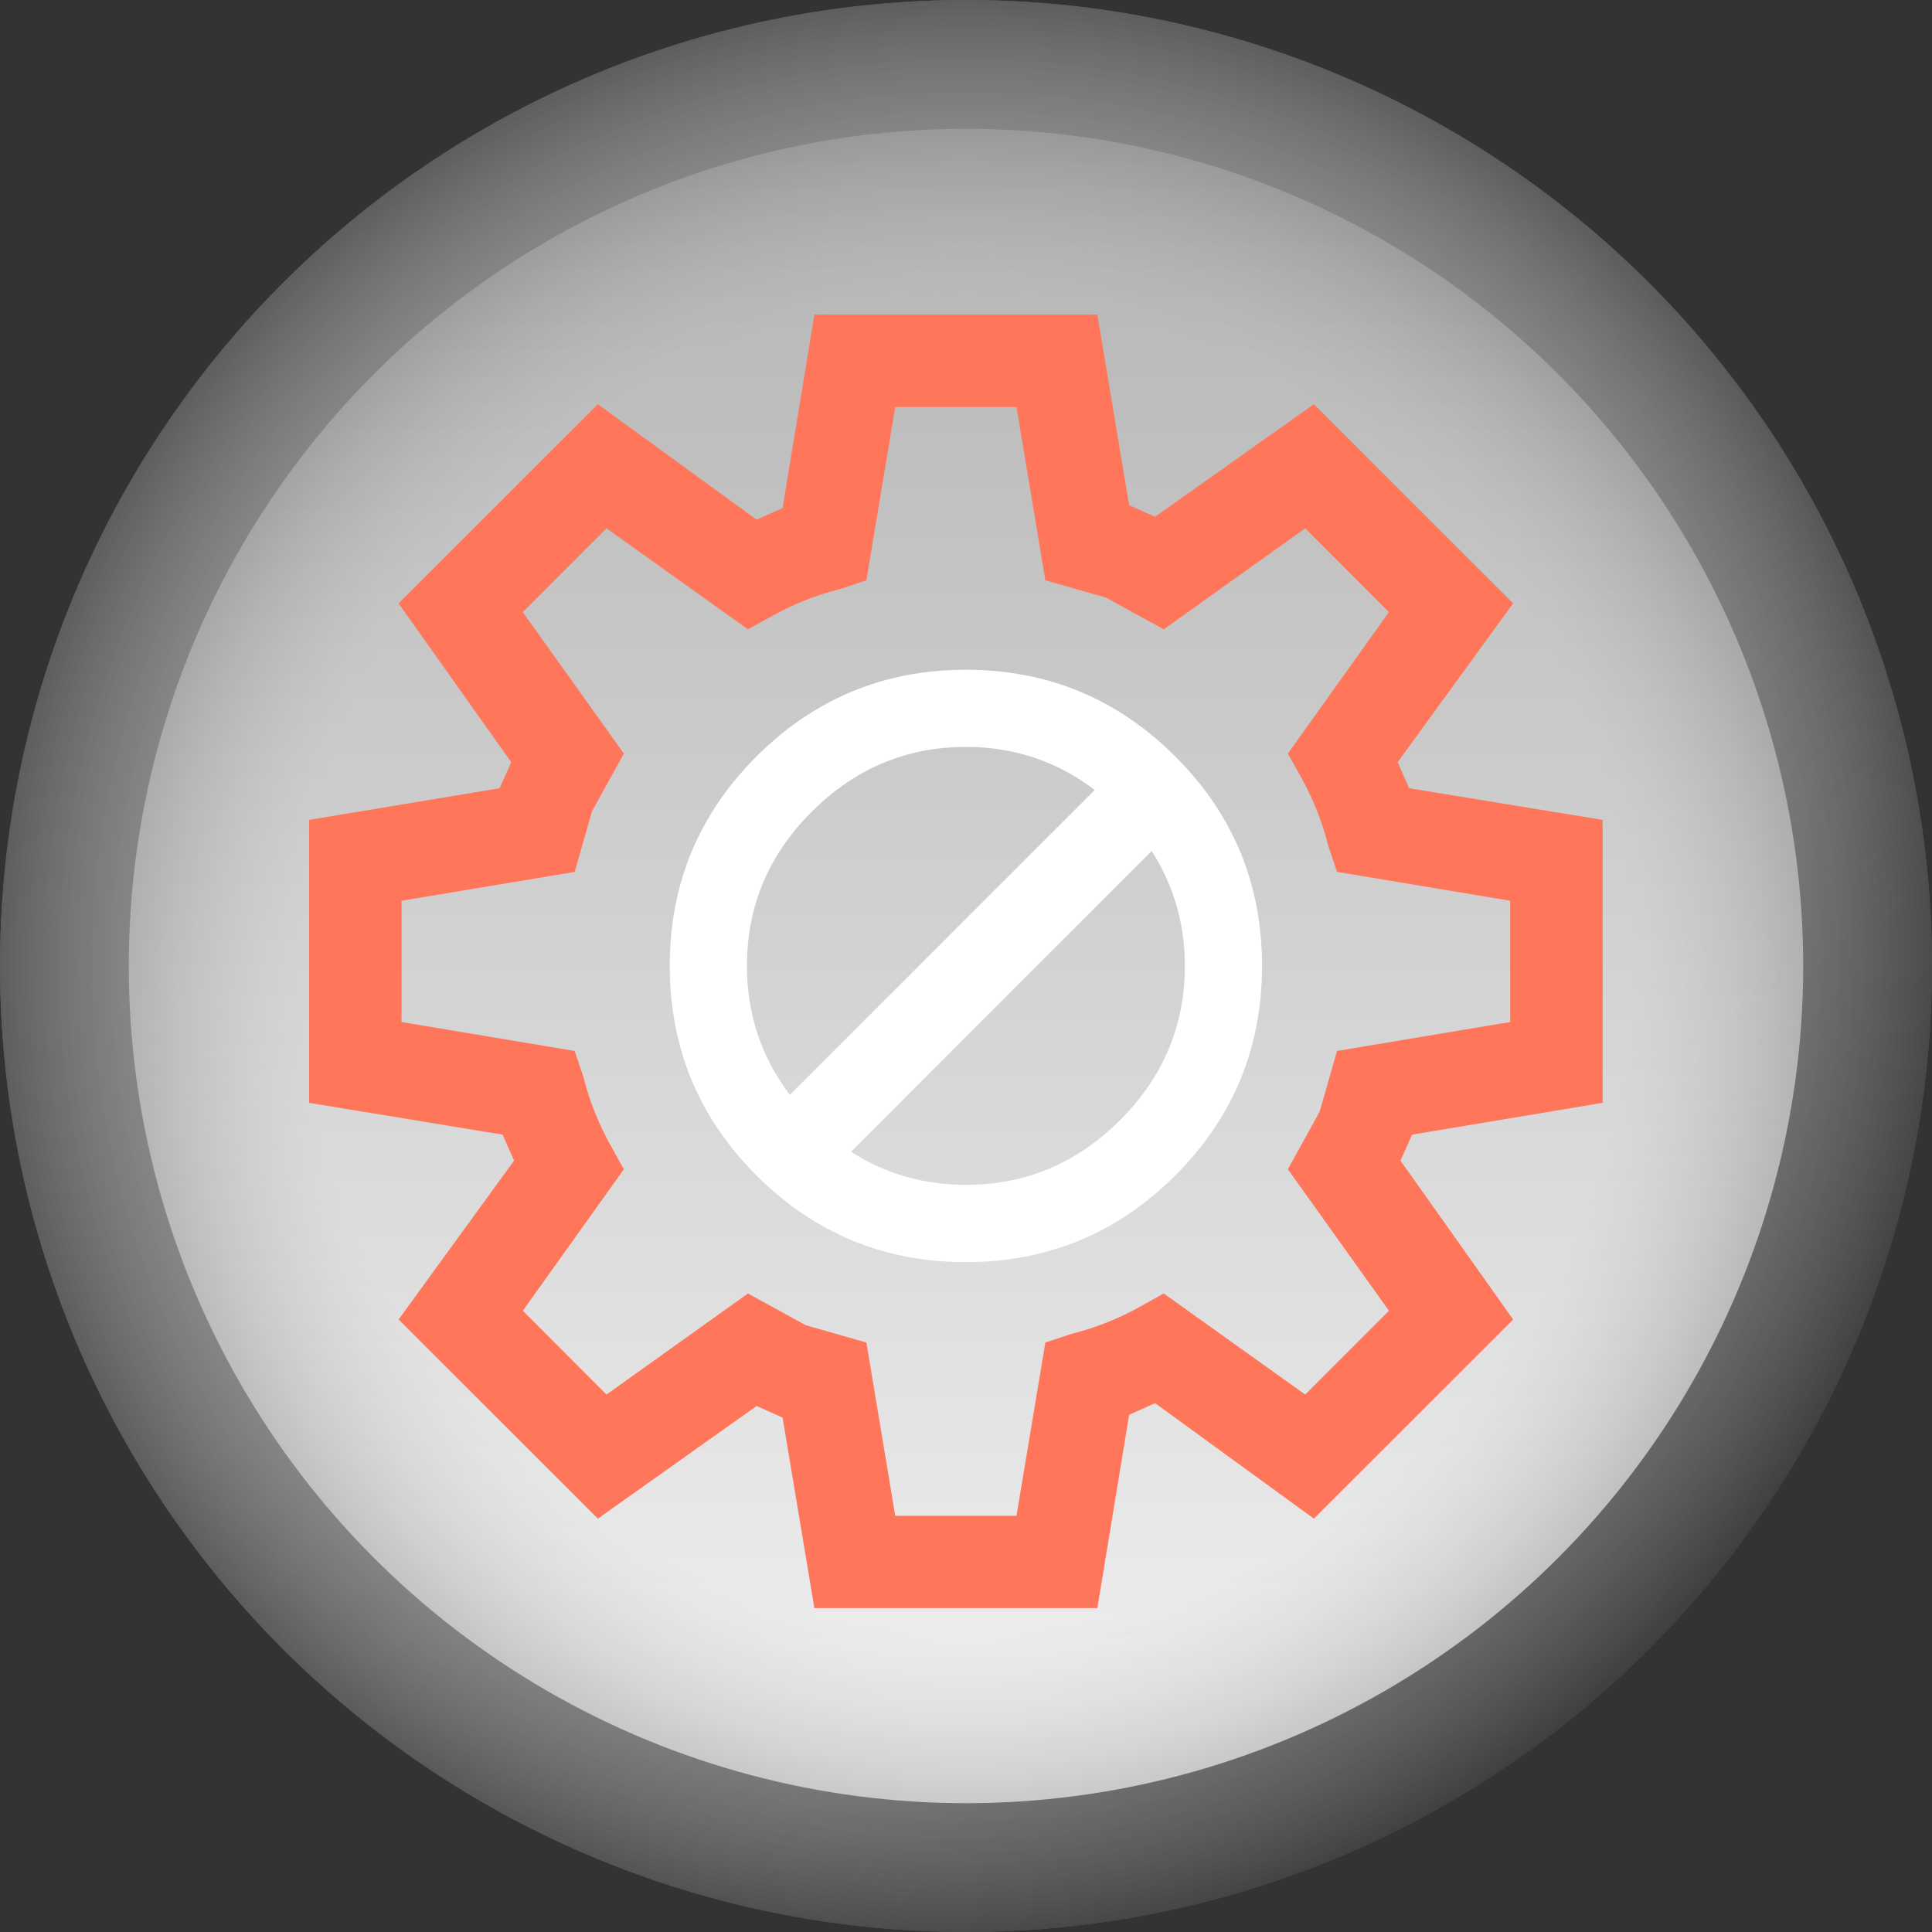 <?xml version="1.0" encoding="UTF-8"?>
<svg version="1.1" viewBox="0 0 75 75" xmlns="http://www.w3.org/2000/svg">
<rect x="0" y="0" width="75" height="75" fill="#333333" stroke="none"/>
<title>Group</title>
<desc>Created with Sketch.</desc>
<defs>
<linearGradient id="c" x1="14.673%" x2="85.383%" y1="14.601%" y2="85.311%">
<stop stop-color="#999" offset=".395"/>
<stop stop-color="#949494" offset=".557"/>
<stop stop-color="#878787" offset=".737"/>
<stop stop-color="#717171" offset=".923"/>
<stop stop-color="#666" offset="1"/>
</linearGradient>
<linearGradient id="b" x1="50%" x2="50%" y1="100%">
<stop stop-color="#F2F2F2" offset="0"/>
<stop stop-color="#B3B3B3" offset="1"/>
</linearGradient>
<radialGradient id="a" r="49.849%">
<stop stop-color="#fff" stop-opacity="0" offset="0"/>
<stop stop-color="#8F8F8F" stop-opacity="0" offset=".689"/>
<stop stop-opacity=".4" offset="1"/>
</radialGradient>
</defs>
<g fill="none" fill-rule="evenodd">
<g transform="translate(-218 -584)">
<g transform="translate(218 584)">
<circle cx="37.5" cy="37.5" r="37.5" fill="url(#c)" fill-rule="nonzero"/>
<circle cx="37.5" cy="37.5" r="32.5" fill="url(#b)" fill-rule="nonzero"/>
<g transform="translate(12 12.214)" fill="#FF765B">
<path d="m22.753 46.63h4.707l1.12-6.727 1.009-0.335c0.899-0.224 1.758-0.559 2.579-1.009l1.009-0.56 5.492 3.923 3.249-3.253-3.923-5.492 1.235-2.239 0.673-2.354 6.723-1.124v-4.707l-6.723-1.12-0.338-1.009c-0.225-0.895-0.561-1.754-1.01-2.579l-0.56-1.005 3.923-5.492-3.249-3.253-5.492 3.923-2.243-1.234-2.354-0.67-1.12-6.727h-4.707l-1.12 6.727-1.009 0.335c-0.899 0.224-1.758 0.56-2.579 1.009l-1.009 0.56-5.492-3.923-3.249 3.253 3.923 5.492-1.235 2.239-0.673 2.354-6.723 1.12v4.707l6.723 1.124 0.339 1.01c0.224 0.894 0.56 1.753 1.009 2.574l0.56 1.009-3.923 5.492 3.249 3.253 5.492-3.923 2.243 1.231 2.354 0.673 1.12 6.727zm7.846 3.583h-10.985l-1.234-7.396-1.009-0.45-6.162 4.373-7.736-7.731 4.483-6.167-0.445-1.009-7.511-1.234v-10.985l7.396-1.229 0.45-1.01-4.373-6.166 7.736-7.731 6.162 4.482 1.009-0.449 1.234-7.511h10.985l1.234 7.401 1.009 0.445 6.162-4.368 7.736 7.731-4.483 6.166 0.445 1.01 7.512 1.229v10.985l-7.397 1.234-0.45 1.009 4.373 6.167-7.736 7.731-6.162-4.483-1.009 0.45-1.234 7.506z"/>
</g>
<path d="m43.479 43.485c-1.677 1.676-3.669 2.511-5.983 2.511-1.652 0-3.135-0.433-4.461-1.285l11.673-11.673c0.852 1.326 1.288 2.811 1.288 4.458 0 2.314-0.84 4.312-2.517 5.989m-11.967-11.974c1.677-1.675 3.669-2.516 5.984-2.516 1.88 0 3.544 0.564 5.002 1.671l-11.835 11.836c-1.107-1.46-1.667-3.127-1.667-5.006 0-2.31 0.834-4.308 2.516-5.985m14.115-2.142c-2.243-2.244-4.958-3.369-8.131-3.369-3.18 0-5.889 1.125-8.132 3.369-2.243 2.238-3.364 4.952-3.364 8.127 0 3.178 1.121 5.887 3.364 8.132 2.243 2.243 4.952 3.368 8.132 3.368 3.173 0 5.888-1.125 8.131-3.368 2.244-2.245 3.365-4.954 3.365-8.132 0-3.175-1.121-5.889-3.365-8.127" fill="#fff"/>
<circle cx="37.5" cy="37.5" r="37.5" fill="url(#a)" fill-rule="nonzero"/>
</g>
</g>
</g>
</svg>
